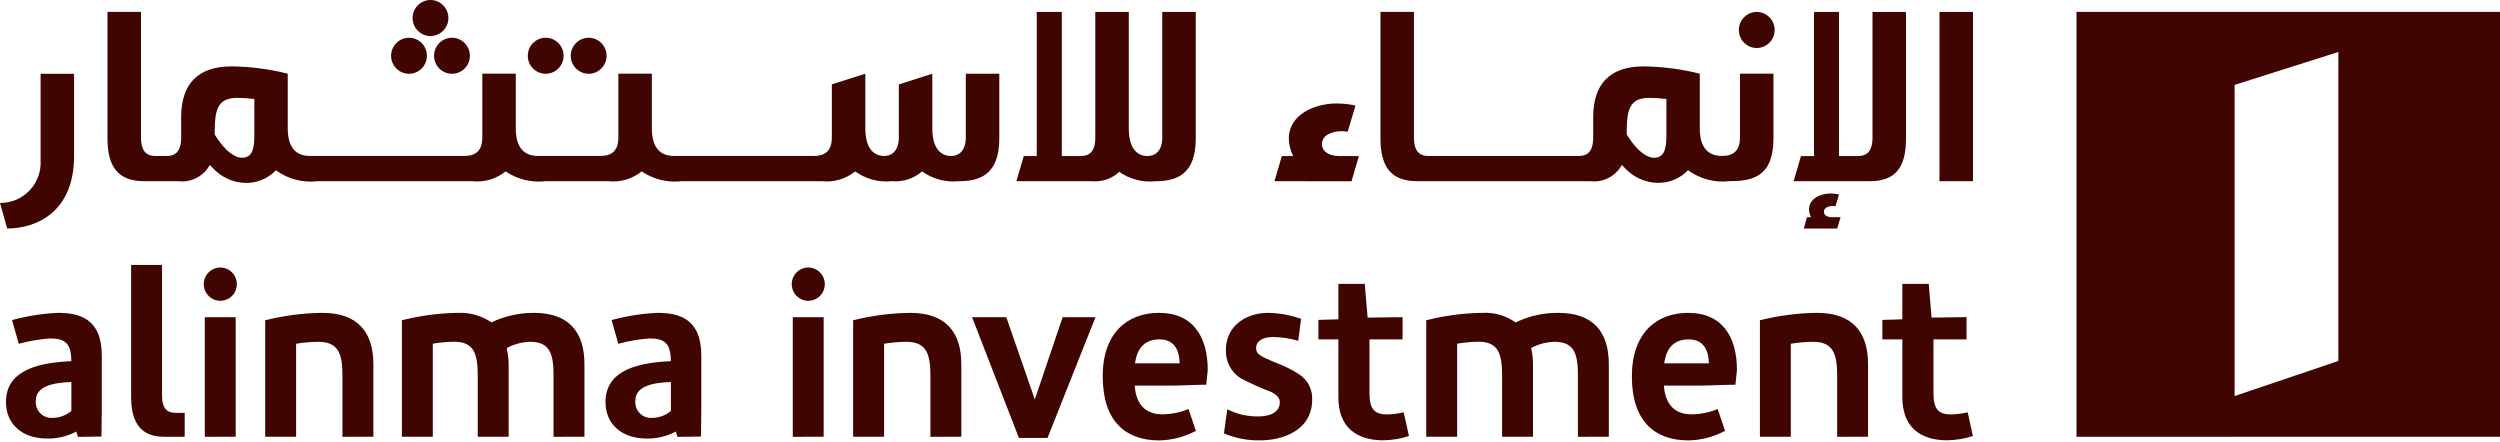 <svg xmlns="http://www.w3.org/2000/svg" width="300" height="53" viewBox="0 0 300 53">
  <path fill="#400500" d="M1175.825,45.179 C1175.825,39.951 1178.791,37.542 1182.584,37.542 C1186.69,37.542 1188.435,40.437 1188.435,44.405 L1188.251,46.166 C1186.978,46.166 1185.099,46.275 1184.068,46.275 L1179.674,46.275 L1179.674,46.329 C1179.816,48.395 1180.877,49.719 1182.958,49.719 C1184.044,49.715 1185.118,49.499 1186.122,49.083 L1187.006,51.703 C1185.652,52.425 1184.148,52.817 1182.616,52.85 C1178.537,52.84 1175.825,50.514 1175.825,45.179 Z M1179.704,43.597 L1185.069,43.597 C1185.011,41.789 1184.27,40.727 1182.641,40.727 C1180.909,40.725 1179.964,41.732 1179.706,43.596 L1179.704,43.597 Z M1112.32,45.179 C1112.32,39.951 1115.285,37.542 1119.081,37.542 C1123.186,37.542 1124.929,40.437 1124.929,44.405 L1124.747,46.166 C1123.468,46.166 1121.594,46.275 1120.563,46.275 L1116.172,46.275 L1116.172,46.329 C1116.316,48.395 1117.372,49.719 1119.455,49.719 C1120.541,49.715 1121.616,49.499 1122.621,49.083 L1123.506,51.703 C1122.15,52.425 1120.645,52.817 1119.111,52.85 C1115.03,52.84 1112.327,50.514 1112.327,45.179 L1112.32,45.179 Z M1116.2,43.597 L1121.563,43.597 C1121.506,41.789 1120.764,40.727 1119.138,40.727 C1117.4,40.725 1116.456,41.732 1116.203,43.596 L1116.2,43.597 Z M1208.28,47.643 L1208.28,40.726 L1205.885,40.726 L1205.885,38.388 L1208.28,38.316 L1208.28,34.065 L1211.448,34.065 L1211.789,38.113 L1215.984,38.056 L1215.984,40.725 L1212.016,40.725 L1212.016,47.157 C1212.016,49.106 1212.613,49.735 1214.155,49.735 C1214.818,49.711 1215.478,49.626 1216.126,49.479 L1216.746,52.322 C1215.75,52.647 1214.711,52.82 1213.664,52.836 C1211.536,52.837 1208.283,52.121 1208.283,47.641 L1208.28,47.643 Z M1140.606,47.643 L1140.606,40.726 L1138.211,40.726 L1138.211,38.388 L1140.606,38.316 L1140.606,34.065 L1143.771,34.065 L1144.115,38.113 L1148.308,38.056 L1148.308,40.725 L1144.339,40.725 L1144.339,47.157 C1144.339,49.106 1144.938,49.735 1146.478,49.735 C1147.141,49.712 1147.8,49.626 1148.446,49.479 L1149.076,52.322 C1148.08,52.647 1147.041,52.82 1145.993,52.836 C1143.863,52.837 1140.604,52.121 1140.604,47.641 L1140.606,47.643 Z M1126.875,52.01 L1127.274,49.113 C1128.432,49.698 1129.715,49.993 1131.011,49.972 C1132.467,49.972 1133.579,49.429 1133.579,48.282 C1133.579,47.88 1133.406,47.502 1132.58,47.046 C1131.303,46.564 1130.056,46.005 1128.847,45.372 C1127.71,44.624 1127.05,43.329 1127.11,41.964 C1127.11,39.236 1129.371,37.543 1132.195,37.543 C1133.536,37.568 1134.864,37.809 1136.129,38.259 L1135.789,40.901 C1134.817,40.61 1133.81,40.456 1132.795,40.442 C1131.514,40.442 1130.734,40.909 1130.734,41.794 C1130.734,42.508 1131.276,42.752 1132.993,43.486 C1134.031,43.858 1135.023,44.349 1135.949,44.95 C1136.937,45.612 1137.511,46.744 1137.462,47.937 C1137.462,51.725 1133.809,52.842 1131.241,52.842 C1129.745,52.878 1128.257,52.592 1126.878,52.005 L1126.875,52.01 Z M1052.657,48.267 C1052.657,44.823 1055.709,43.544 1060.501,43.341 L1060.501,43.258 C1060.465,41.218 1059.771,40.614 1057.952,40.614 C1056.682,40.702 1055.424,40.917 1054.196,41.256 L1053.393,38.409 C1055.185,37.919 1057.025,37.629 1058.881,37.542 C1061.396,37.542 1064.156,38.173 1064.156,42.658 L1064.156,49.343 C1064.156,50.349 1064.119,51.495 1064.119,52.386 L1061.295,52.424 C1061.208,52.175 1061.171,52.05 1061.1,51.785 C1060.014,52.364 1058.798,52.652 1057.57,52.624 C1054.494,52.615 1052.661,50.786 1052.661,48.263 L1052.657,48.267 Z M1056.241,48.081 C1056.189,48.64 1056.385,49.193 1056.778,49.592 C1057.171,49.991 1057.719,50.194 1058.275,50.146 C1059.093,50.137 1059.882,49.843 1060.508,49.313 L1060.508,45.838 C1058.332,45.919 1056.245,46.325 1056.245,48.077 L1056.241,48.081 Z M980.714,48.267 C980.714,44.823 983.766,43.544 988.557,43.341 L988.557,43.258 C988.521,41.218 987.827,40.614 986.006,40.614 C984.736,40.702 983.478,40.917 982.251,41.256 L981.446,38.409 C983.24,37.919 985.081,37.628 986.938,37.542 C989.451,37.542 992.213,38.173 992.213,42.658 L992.213,49.343 C992.213,50.349 992.176,51.495 992.176,52.386 L989.35,52.424 C989.263,52.175 989.226,52.05 989.155,51.785 C988.07,52.364 986.855,52.652 985.627,52.624 C982.547,52.615 980.717,50.786 980.717,48.263 L980.714,48.267 Z M984.298,48.081 C984.245,48.639 984.441,49.193 984.833,49.592 C985.226,49.991 985.774,50.194 986.33,50.146 C987.147,50.136 987.936,49.842 988.562,49.313 L988.562,45.838 C986.386,45.919 984.301,46.325 984.301,48.077 L984.298,48.081 Z M1102.271,52.555 L1096.647,38.061 L1100.755,38.061 L1104.178,47.937 L1107.519,38.061 L1111.459,38.061 L1105.701,52.555 L1102.271,52.555 Z M1200.461,52.414 L1200.461,45.122 C1200.461,42.598 1200.063,41.017 1197.578,41.017 C1196.678,41.024 1195.781,41.101 1194.894,41.248 L1194.894,52.408 L1191.188,52.408 L1191.188,38.433 C1193.428,37.871 1195.725,37.572 1198.033,37.542 C1202.258,37.542 1204.167,39.81 1204.167,43.713 L1204.167,52.408 L1200.461,52.414 Z M1169.351,52.414 L1169.351,45.122 C1169.351,42.567 1168.979,41.017 1166.554,41.017 C1165.568,41.038 1164.6,41.295 1163.732,41.765 C1163.887,42.403 1163.962,43.058 1163.957,43.715 L1163.957,52.408 L1160.252,52.408 L1160.252,45.116 C1160.252,42.591 1159.88,41.011 1157.455,41.011 C1156.585,41.017 1155.717,41.094 1154.859,41.241 L1154.859,52.408 L1151.15,52.408 L1151.15,38.433 C1153.352,37.872 1155.612,37.573 1157.883,37.542 C1159.305,37.468 1160.71,37.873 1161.878,38.692 C1163.469,37.92 1165.216,37.527 1166.982,37.542 C1171.15,37.542 1173.059,39.781 1173.059,43.713 L1173.059,52.408 L1169.351,52.414 Z M1091.65,52.414 L1091.65,45.122 C1091.65,42.598 1091.252,41.018 1088.77,41.018 C1087.872,41.024 1086.975,41.101 1086.089,41.248 L1086.089,52.408 L1082.377,52.408 L1082.377,38.433 C1084.618,37.871 1086.915,37.572 1089.224,37.542 C1093.448,37.542 1095.359,39.81 1095.359,43.713 L1095.359,52.408 L1091.65,52.414 Z M1075.133,52.414 L1075.133,38.064 L1078.841,38.064 L1078.841,52.408 L1075.133,52.414 Z M1046.425,52.414 L1046.425,45.122 C1046.425,42.567 1046.053,41.018 1043.629,41.018 C1042.643,41.039 1041.677,41.295 1040.81,41.767 C1040.84,41.891 1040.856,42.04 1040.878,42.17 C1040.889,42.235 1040.905,42.295 1040.916,42.354 C1040.995,42.805 1041.037,43.262 1041.041,43.72 L1041.041,52.408 L1037.329,52.408 L1037.329,45.116 C1037.329,42.591 1036.957,41.012 1034.533,41.012 C1033.663,41.018 1032.794,41.095 1031.936,41.241 L1031.936,52.408 L1028.227,52.408 L1028.227,38.433 C1030.423,37.876 1032.675,37.577 1034.939,37.542 C1036.37,37.479 1037.784,37.879 1038.972,38.685 C1040.562,37.929 1042.298,37.538 1044.057,37.542 C1048.224,37.542 1050.134,39.781 1050.134,43.717 L1050.134,52.408 L1046.425,52.414 Z M1021.093,52.414 L1021.093,45.122 C1021.093,42.598 1020.697,41.018 1018.215,41.018 C1017.317,41.024 1016.42,41.101 1015.534,41.248 L1015.534,52.408 L1011.823,52.408 L1011.823,38.433 C1014.064,37.871 1016.362,37.572 1018.671,37.542 C1022.888,37.542 1024.805,39.81 1024.805,43.717 L1024.805,52.408 L1021.093,52.414 Z M1004.575,52.414 L1004.575,38.064 L1008.285,38.064 L1008.285,52.408 L1004.575,52.414 Z M999.811,52.414 C998.074,52.414 995.734,51.946 995.734,47.638 L995.734,31.79 L999.442,31.79 L999.442,47.493 C999.442,49.128 1000.168,49.542 1001.081,49.542 L1002.163,49.542 L1002.163,52.412 L999.811,52.414 Z M1229.179,52.414 L1229.179,1.425 L1280,1.425 L1280,52.408 L1229.179,52.414 Z M1248.153,10.188 L1248.153,47.527 L1260.605,43.318 L1260.605,6.239 L1248.153,10.188 Z M1075.008,34.098 C1075.008,33.568 1075.217,33.06 1075.589,32.686 C1075.961,32.312 1076.466,32.101 1076.992,32.101 C1078.087,32.105 1078.973,32.996 1078.976,34.098 C1078.976,35.2 1078.088,36.094 1076.992,36.094 C1076.465,36.094 1075.959,35.883 1075.586,35.508 C1075.213,35.132 1075.005,34.622 1075.007,34.091 L1075.008,34.098 Z M1004.453,34.098 C1004.453,32.995 1005.341,32.101 1006.437,32.101 C1007.533,32.101 1008.421,32.995 1008.421,34.098 C1008.421,35.2 1007.533,36.094 1006.437,36.094 C1005.909,36.094 1005.403,35.883 1005.031,35.508 C1004.658,35.132 1004.45,34.622 1004.451,34.091 L1004.453,34.098 Z M1196.449,27.422 L1196.847,26.063 L1197.317,26.063 C1197.167,25.769 1197.087,25.445 1197.084,25.115 C1197.084,23.814 1198.488,23.219 1199.644,23.219 C1199.993,23.218 1200.341,23.256 1200.682,23.333 L1200.261,24.749 C1200.157,24.725 1200.05,24.714 1199.943,24.715 C1199.375,24.715 1198.873,24.949 1198.873,25.407 C1198.873,25.811 1199.246,26.063 1199.815,26.063 L1200.868,26.063 L1200.467,27.422 L1196.449,27.422 Z M980,24.351 C981.339,24.371 982.626,23.827 983.551,22.852 C984.476,21.877 984.954,20.558 984.871,19.213 L984.871,8.856 L988.888,8.856 L988.888,18.728 C988.888,25.342 984.496,27.418 980.864,27.418 L980,24.351 Z M1174.994,20.175 C1174.854,20.031 1174.622,19.8 1174.622,19.8 C1173.864,21.171 1172.354,21.939 1170.808,21.741 L1149.995,21.741 C1147.019,21.716 1145.655,20.133 1145.655,16.611 L1145.655,1.427 L1149.673,1.427 L1149.673,16.497 C1149.673,18.27 1150.443,18.721 1151.433,18.721 L1169.423,18.721 C1170.415,18.721 1171.184,18.27 1171.184,16.497 L1171.184,13.957 L1171.184,13.957 C1171.212,10.167 1173.099,7.967 1177.226,7.967 C1179.501,7.994 1181.766,8.287 1183.974,8.841 L1183.974,15.402 C1183.974,17.968 1185.189,18.713 1186.638,18.713 C1187.816,18.713 1188.795,18.263 1188.795,16.49 L1188.795,8.841 L1192.815,8.841 L1192.815,16.603 C1192.815,21.268 1190.228,21.734 1187.582,21.734 C1185.805,21.952 1184.012,21.486 1182.563,20.429 C1181.584,21.452 1180.215,22.002 1178.805,21.939 C1177.354,21.876 1175.985,21.243 1174.994,20.175 Z M1175.207,15.823 L1175.207,16.135 C1175.207,16.135 1175.31,16.318 1175.48,16.566 C1176.447,17.998 1177.52,18.928 1178.487,18.928 C1179.558,18.928 1179.967,18.143 1179.967,16.361 L1179.967,11.883 C1179.286,11.793 1178.601,11.746 1177.914,11.742 C1175.507,11.742 1175.217,13.248 1175.205,15.823 L1175.207,15.823 Z M1005.55,20.175 L1005.178,19.8 C1004.42,21.171 1002.908,21.94 1001.361,21.741 L997.239,21.741 C994.262,21.716 992.898,20.133 992.898,16.611 L992.898,1.427 L996.92,1.427 L996.92,16.497 C996.92,18.27 997.689,18.721 998.677,18.721 L999.979,18.721 C1000.971,18.721 1001.739,18.27 1001.739,16.497 L1001.739,13.957 L1001.739,13.957 C1001.77,10.167 1003.654,7.967 1007.781,7.967 C1010.057,7.994 1012.321,8.287 1014.529,8.841 L1014.529,15.402 C1014.529,17.968 1015.748,18.713 1017.193,18.713 L1035.718,18.713 C1036.895,18.713 1037.878,18.263 1037.878,16.49 L1037.878,8.841 L1041.896,8.841 L1041.896,15.402 C1041.896,17.968 1043.117,18.713 1044.56,18.713 L1052.047,18.713 C1053.224,18.713 1054.204,18.263 1054.204,16.49 L1054.204,8.841 L1058.224,8.841 L1058.224,15.402 C1058.224,17.968 1059.442,18.713 1060.888,18.713 L1077.664,18.713 C1078.842,18.713 1079.821,18.263 1079.821,16.49 L1079.821,10.126 L1083.84,8.844 L1083.84,15.405 C1083.84,17.972 1084.989,18.717 1086.101,18.717 C1086.993,18.717 1087.86,18.122 1087.86,16.494 L1087.86,10.13 L1091.878,8.848 L1091.878,15.409 C1091.878,17.976 1093.028,18.721 1094.14,18.721 C1095.031,18.721 1095.897,18.126 1095.897,16.497 L1095.897,8.848 L1099.916,8.848 L1099.916,16.611 C1099.916,20.978 1097.559,21.742 1095.079,21.742 C1093.509,21.909 1091.933,21.49 1090.65,20.565 C1089.654,21.432 1088.352,21.856 1087.04,21.742 C1085.473,21.908 1083.9,21.491 1082.619,20.569 C1081.489,21.482 1080.044,21.904 1078.603,21.742 L1061.827,21.742 C1060.132,21.944 1058.421,21.528 1057.004,20.569 C1055.873,21.482 1054.426,21.904 1052.985,21.742 L1045.498,21.742 C1043.802,21.944 1042.091,21.528 1040.675,20.569 C1039.544,21.482 1038.098,21.904 1036.656,21.742 L1018.129,21.742 C1016.353,21.959 1014.56,21.493 1013.11,20.437 C1012.132,21.46 1010.763,22.01 1009.353,21.946 C1007.903,21.88 1006.536,21.244 1005.548,20.175 L1005.55,20.175 Z M1005.767,15.823 L1005.767,16.135 C1005.767,16.135 1005.869,16.318 1006.034,16.566 C1007,17.998 1008.074,18.928 1009.043,18.928 C1010.114,18.928 1010.521,18.143 1010.521,16.361 L1010.521,11.883 C1009.841,11.793 1009.156,11.746 1008.47,11.742 C1006.066,11.742 1005.775,13.248 1005.767,15.823 Z M1212.736,21.747 L1212.736,1.435 L1216.758,1.435 L1216.758,21.747 L1212.736,21.747 Z M1195.234,21.747 L1196.118,18.726 L1197.68,18.726 L1197.68,1.432 L1200.679,1.432 L1200.679,18.726 L1202.94,18.726 C1203.932,18.726 1204.7,18.275 1204.7,16.502 L1204.7,1.432 L1208.719,1.432 L1208.719,16.616 C1208.719,20.252 1207.355,21.747 1204.315,21.747 L1195.234,21.747 Z M1132.934,21.747 L1133.82,18.726 L1135.184,18.726 C1134.847,18.075 1134.667,17.354 1134.659,16.621 C1134.659,13.737 1137.781,12.416 1140.348,12.416 C1141.125,12.413 1141.901,12.496 1142.66,12.665 L1141.72,15.81 C1141.486,15.764 1141.248,15.742 1141.01,15.744 C1139.749,15.744 1138.638,16.265 1138.638,17.276 C1138.638,18.171 1139.463,18.728 1140.729,18.728 L1143.067,18.728 L1142.184,21.749 L1132.934,21.747 Z M1114.309,20.624 C1113.431,21.446 1112.247,21.854 1111.053,21.747 L1101.966,21.747 L1102.852,18.726 L1104.409,18.726 L1104.409,1.432 L1107.416,1.432 L1107.416,18.726 L1109.676,18.726 C1110.668,18.726 1111.436,18.275 1111.436,16.502 L1111.436,1.432 L1115.455,1.432 L1115.455,15.447 C1115.464,17.983 1116.604,18.726 1117.715,18.726 C1118.603,18.726 1119.471,18.131 1119.471,16.502 L1119.471,1.432 L1123.493,1.432 L1123.493,16.616 C1123.493,20.983 1121.136,21.747 1118.656,21.747 C1117.121,21.91 1115.578,21.512 1114.312,20.624 L1114.309,20.624 Z M1048.488,6.692 C1048.492,5.498 1049.454,4.532 1050.641,4.53 C1051.826,4.532 1052.787,5.499 1052.789,6.692 C1052.788,7.885 1051.827,8.853 1050.641,8.853 C1049.454,8.853 1048.491,7.886 1048.488,6.692 L1048.488,6.692 Z M1043.334,6.692 C1043.336,5.499 1044.296,4.532 1045.482,4.53 C1046.669,4.53 1047.631,5.498 1047.632,6.692 C1047.632,7.266 1047.405,7.816 1047.002,8.221 C1046.599,8.626 1046.052,8.854 1045.482,8.853 C1044.296,8.853 1043.334,7.885 1043.334,6.692 L1043.334,6.692 Z M1032.089,6.692 C1032.091,5.498 1033.053,4.531 1034.239,4.53 C1035.426,4.531 1036.387,5.498 1036.387,6.692 C1036.388,7.265 1036.161,7.815 1035.759,8.221 C1035.356,8.626 1034.809,8.854 1034.239,8.853 C1033.669,8.854 1033.122,8.627 1032.718,8.221 C1032.315,7.816 1032.088,7.266 1032.088,6.692 L1032.089,6.692 Z M1026.931,6.692 C1026.933,5.498 1027.895,4.531 1029.081,4.53 C1030.267,4.532 1031.228,5.499 1031.228,6.692 C1031.229,7.265 1031.002,7.815 1030.6,8.22 C1030.197,8.625 1029.651,8.853 1029.081,8.853 C1028.511,8.854 1027.965,8.626 1027.561,8.221 C1027.158,7.815 1026.931,7.266 1026.931,6.692 L1026.931,6.692 Z M1188.662,3.597 C1188.663,2.403 1189.624,1.435 1190.811,1.432 C1191.998,1.436 1192.958,2.404 1192.96,3.597 C1192.959,4.791 1191.997,5.759 1190.811,5.76 C1189.624,5.76 1188.662,4.792 1188.662,3.597 L1188.662,3.597 Z M1029.509,2.162 C1029.511,0.969 1030.472,0.001 1031.659,-5.68434189e-14 C1032.845,0.002 1033.806,0.969 1033.809,2.162 C1033.806,3.356 1032.845,4.323 1031.659,4.325 C1030.472,4.324 1029.511,3.356 1029.509,2.162 L1029.509,2.162 Z" transform="translate(-980)"/>
</svg>
